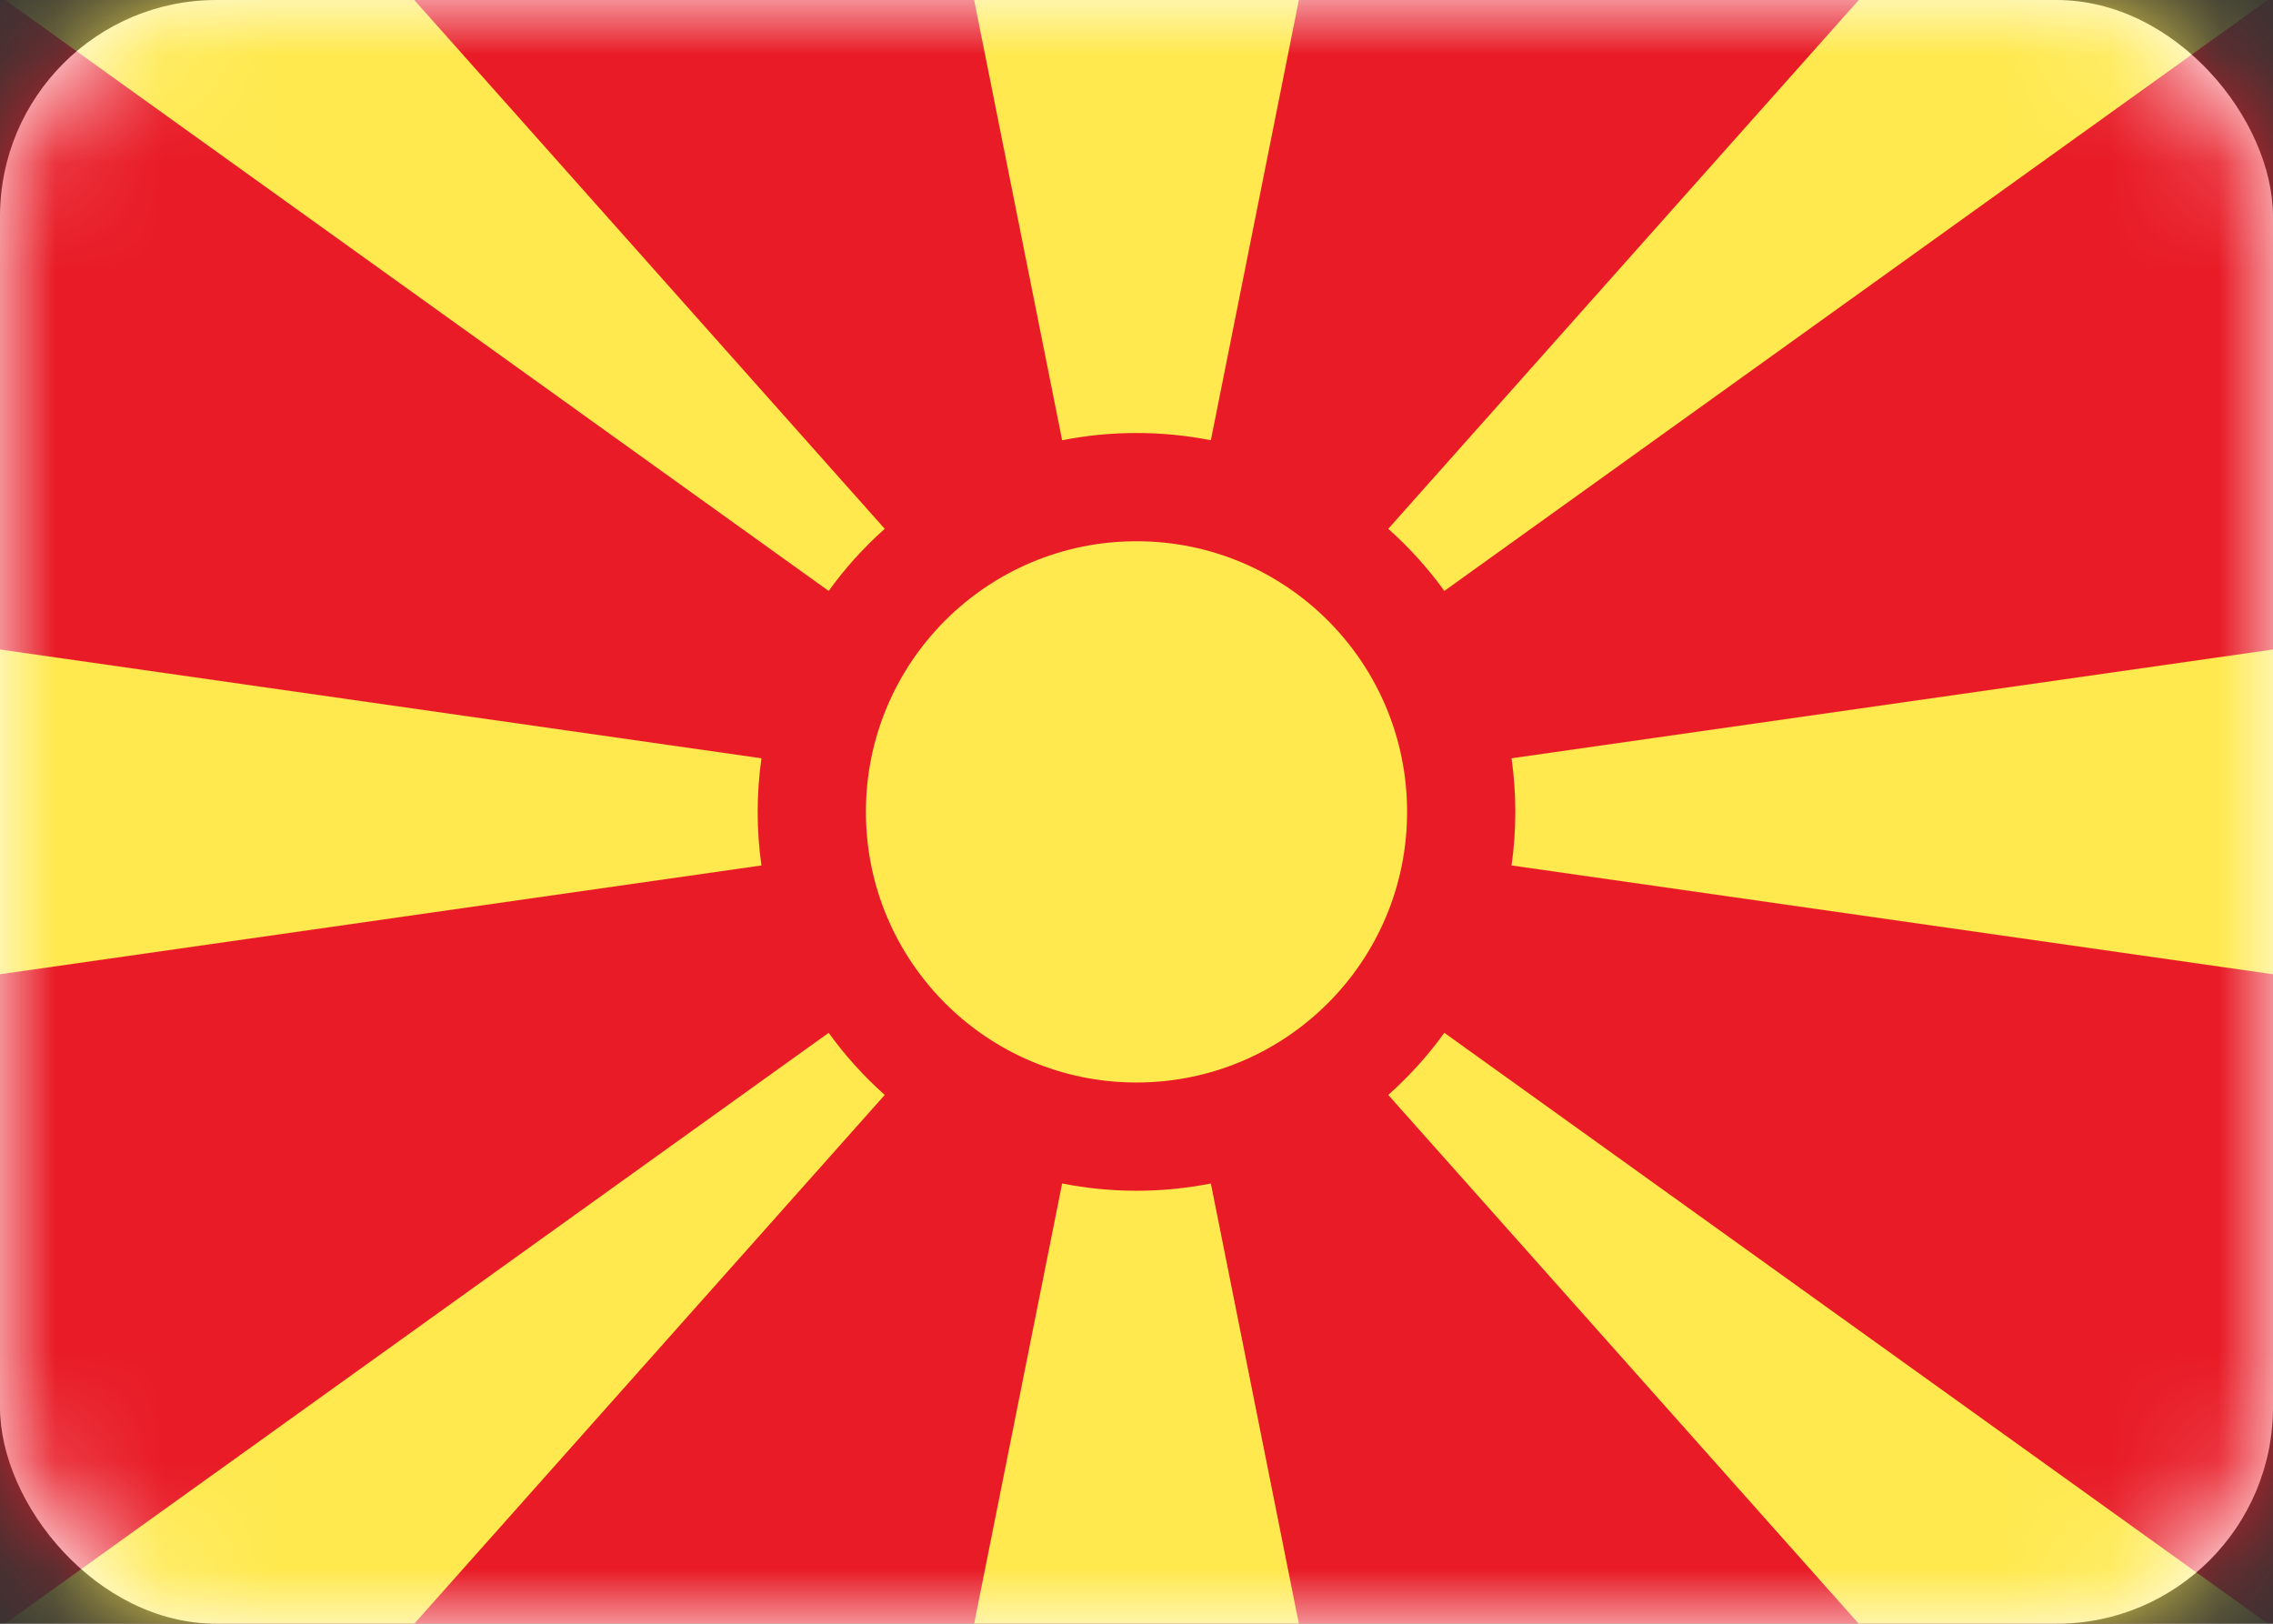 <svg width="21" height="15" viewBox="0 0 21 15" fill="none" xmlns="http://www.w3.org/2000/svg">
<rect x="0" y="0" width="21" height="15" fill="#333333" stroke="none"/>
<rect width="21" height="15" rx="2" fill="white"/>
<mask id="mask0_2314_21747" style="mask-type:alpha" maskUnits="userSpaceOnUse" x="0" y="0" width="21" height="15">
<rect width="21" height="15" rx="2" fill="white"/>
</mask>
<g mask="url(#mask0_2314_21747)">
<rect width="21" height="15" fill="#E81B26"/>
<path fill-rule="evenodd" clip-rule="evenodd" d="M10.5 10C11.881 10 13 8.881 13 7.5C13 6.119 11.881 5 10.5 5C9.119 5 8 6.119 8 7.5C8 8.881 9.119 10 10.5 10Z" fill="#FFE94F"/>
<path fill-rule="evenodd" clip-rule="evenodd" d="M7.656 5.459C7.807 5.249 7.981 5.057 8.174 4.885L1.471 -2.648L-0.536 -0.419L7.656 5.459ZM8.174 10.115C7.981 9.943 7.807 9.751 7.656 9.541L-0.536 15.418L1.471 17.648L8.174 10.115ZM7.035 7.995C7.012 7.833 7 7.668 7 7.5C7 7.332 7.012 7.167 7.035 7.005L-8.34465e-07 6V9L7.035 7.995ZM9.813 4.067L9 -2.38419e-07H12L11.187 4.067C10.964 4.023 10.735 4 10.5 4C10.265 4 10.036 4.023 9.813 4.067ZM13.965 7.005C13.988 7.167 14 7.332 14 7.5C14 7.668 13.988 7.833 13.965 7.995L21 9V6L13.965 7.005ZM9.813 10.933L9 15H12L11.187 10.933C10.964 10.977 10.735 11 10.5 11C10.265 11 10.036 10.977 9.813 10.933ZM12.826 10.115L19.529 17.648L21.536 15.418L13.344 9.541C13.193 9.751 13.019 9.943 12.826 10.115ZM12.826 4.885C13.019 5.057 13.193 5.249 13.344 5.459L21.536 -0.419L19.529 -2.648L12.826 4.885Z" fill="#FFE94F"/>
</g>
</svg>
